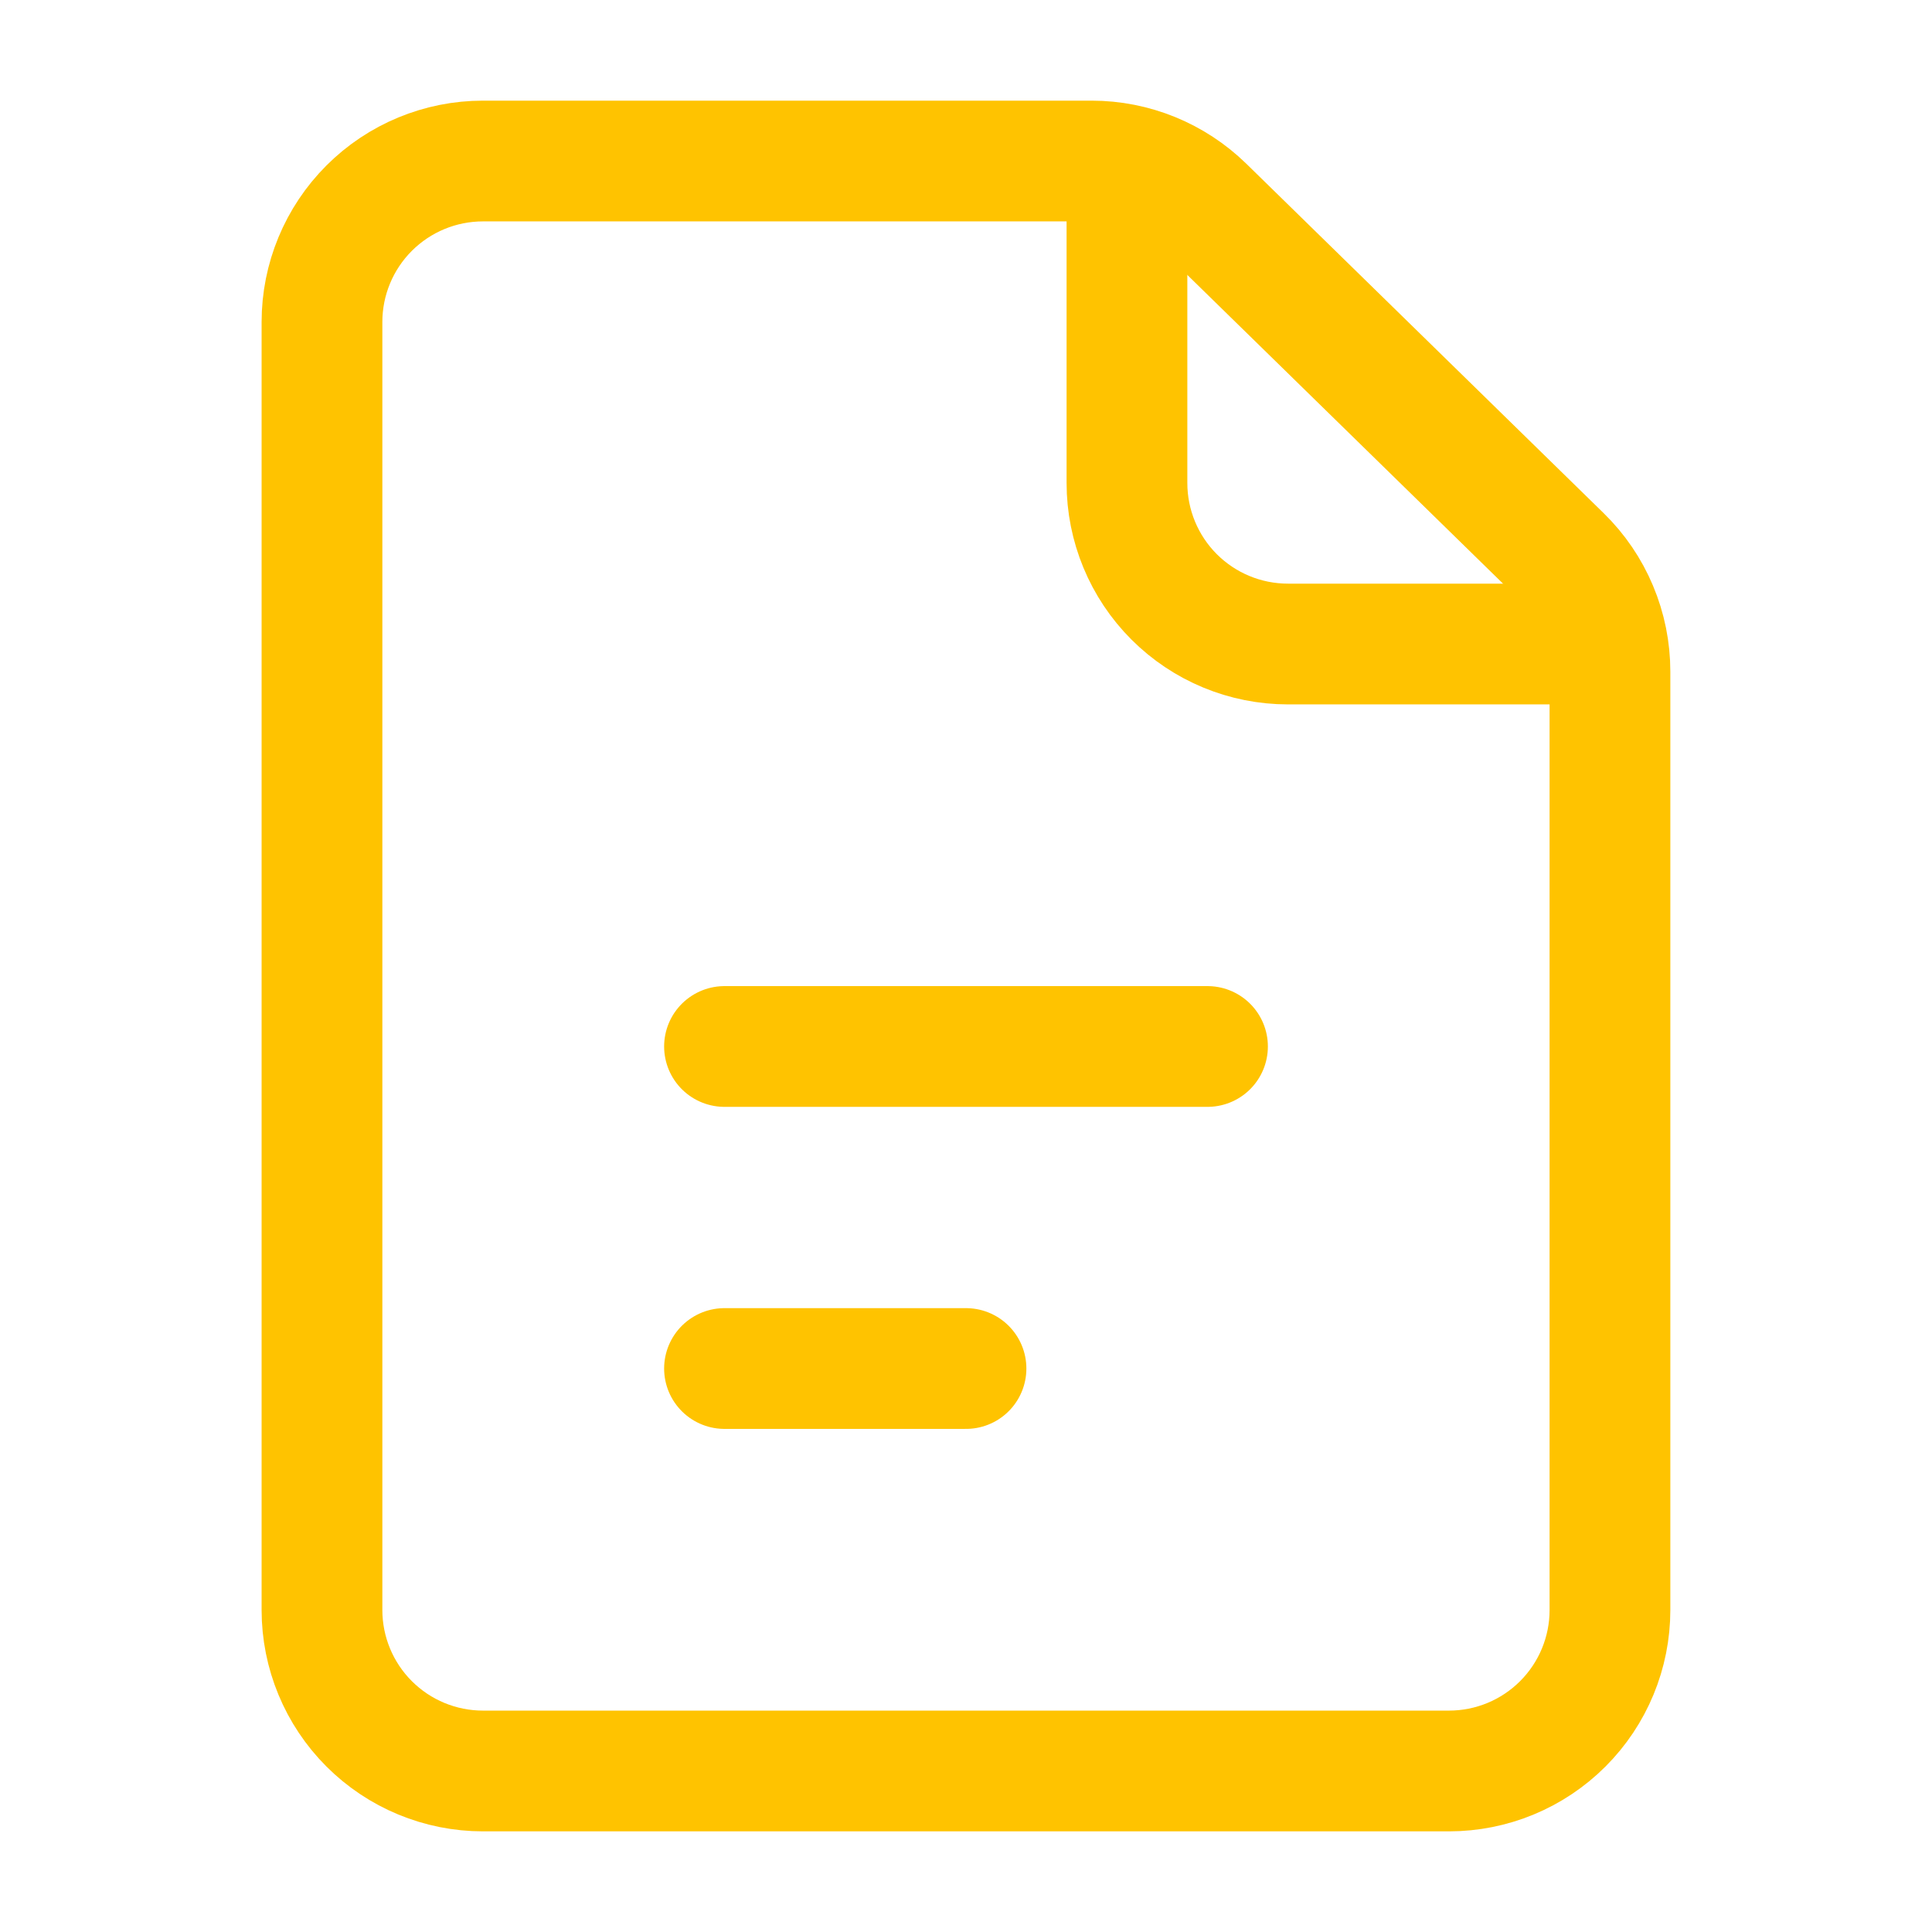 <svg width="32" height="32" viewBox="0 0 32 32" fill="none" xmlns="http://www.w3.org/2000/svg">
<path d="M12 22.667H16M5.333 5.333V26.667C5.333 27.374 5.614 28.052 6.114 28.552C6.614 29.052 7.292 29.333 8 29.333H24C24.707 29.333 25.385 29.052 25.885 28.552C26.385 28.052 26.666 27.374 26.666 26.667V11.123C26.666 10.768 26.595 10.416 26.457 10.088C26.32 9.761 26.118 9.464 25.864 9.216L19.944 3.427C19.445 2.94 18.776 2.667 18.08 2.667H8C7.292 2.667 6.614 2.948 6.114 3.448C5.614 3.948 5.333 4.626 5.333 5.333V5.333ZM12 17.333H20H12Z" stroke="#FFC300" stroke-width="2" stroke-linecap="round" stroke-linejoin="round"/>
<path d="M18.666 2.667V8C18.666 8.707 18.947 9.386 19.447 9.886C19.947 10.386 20.625 10.667 21.333 10.667H26.666" stroke="#FFC300" stroke-width="2" stroke-linejoin="round"/>
</svg>
